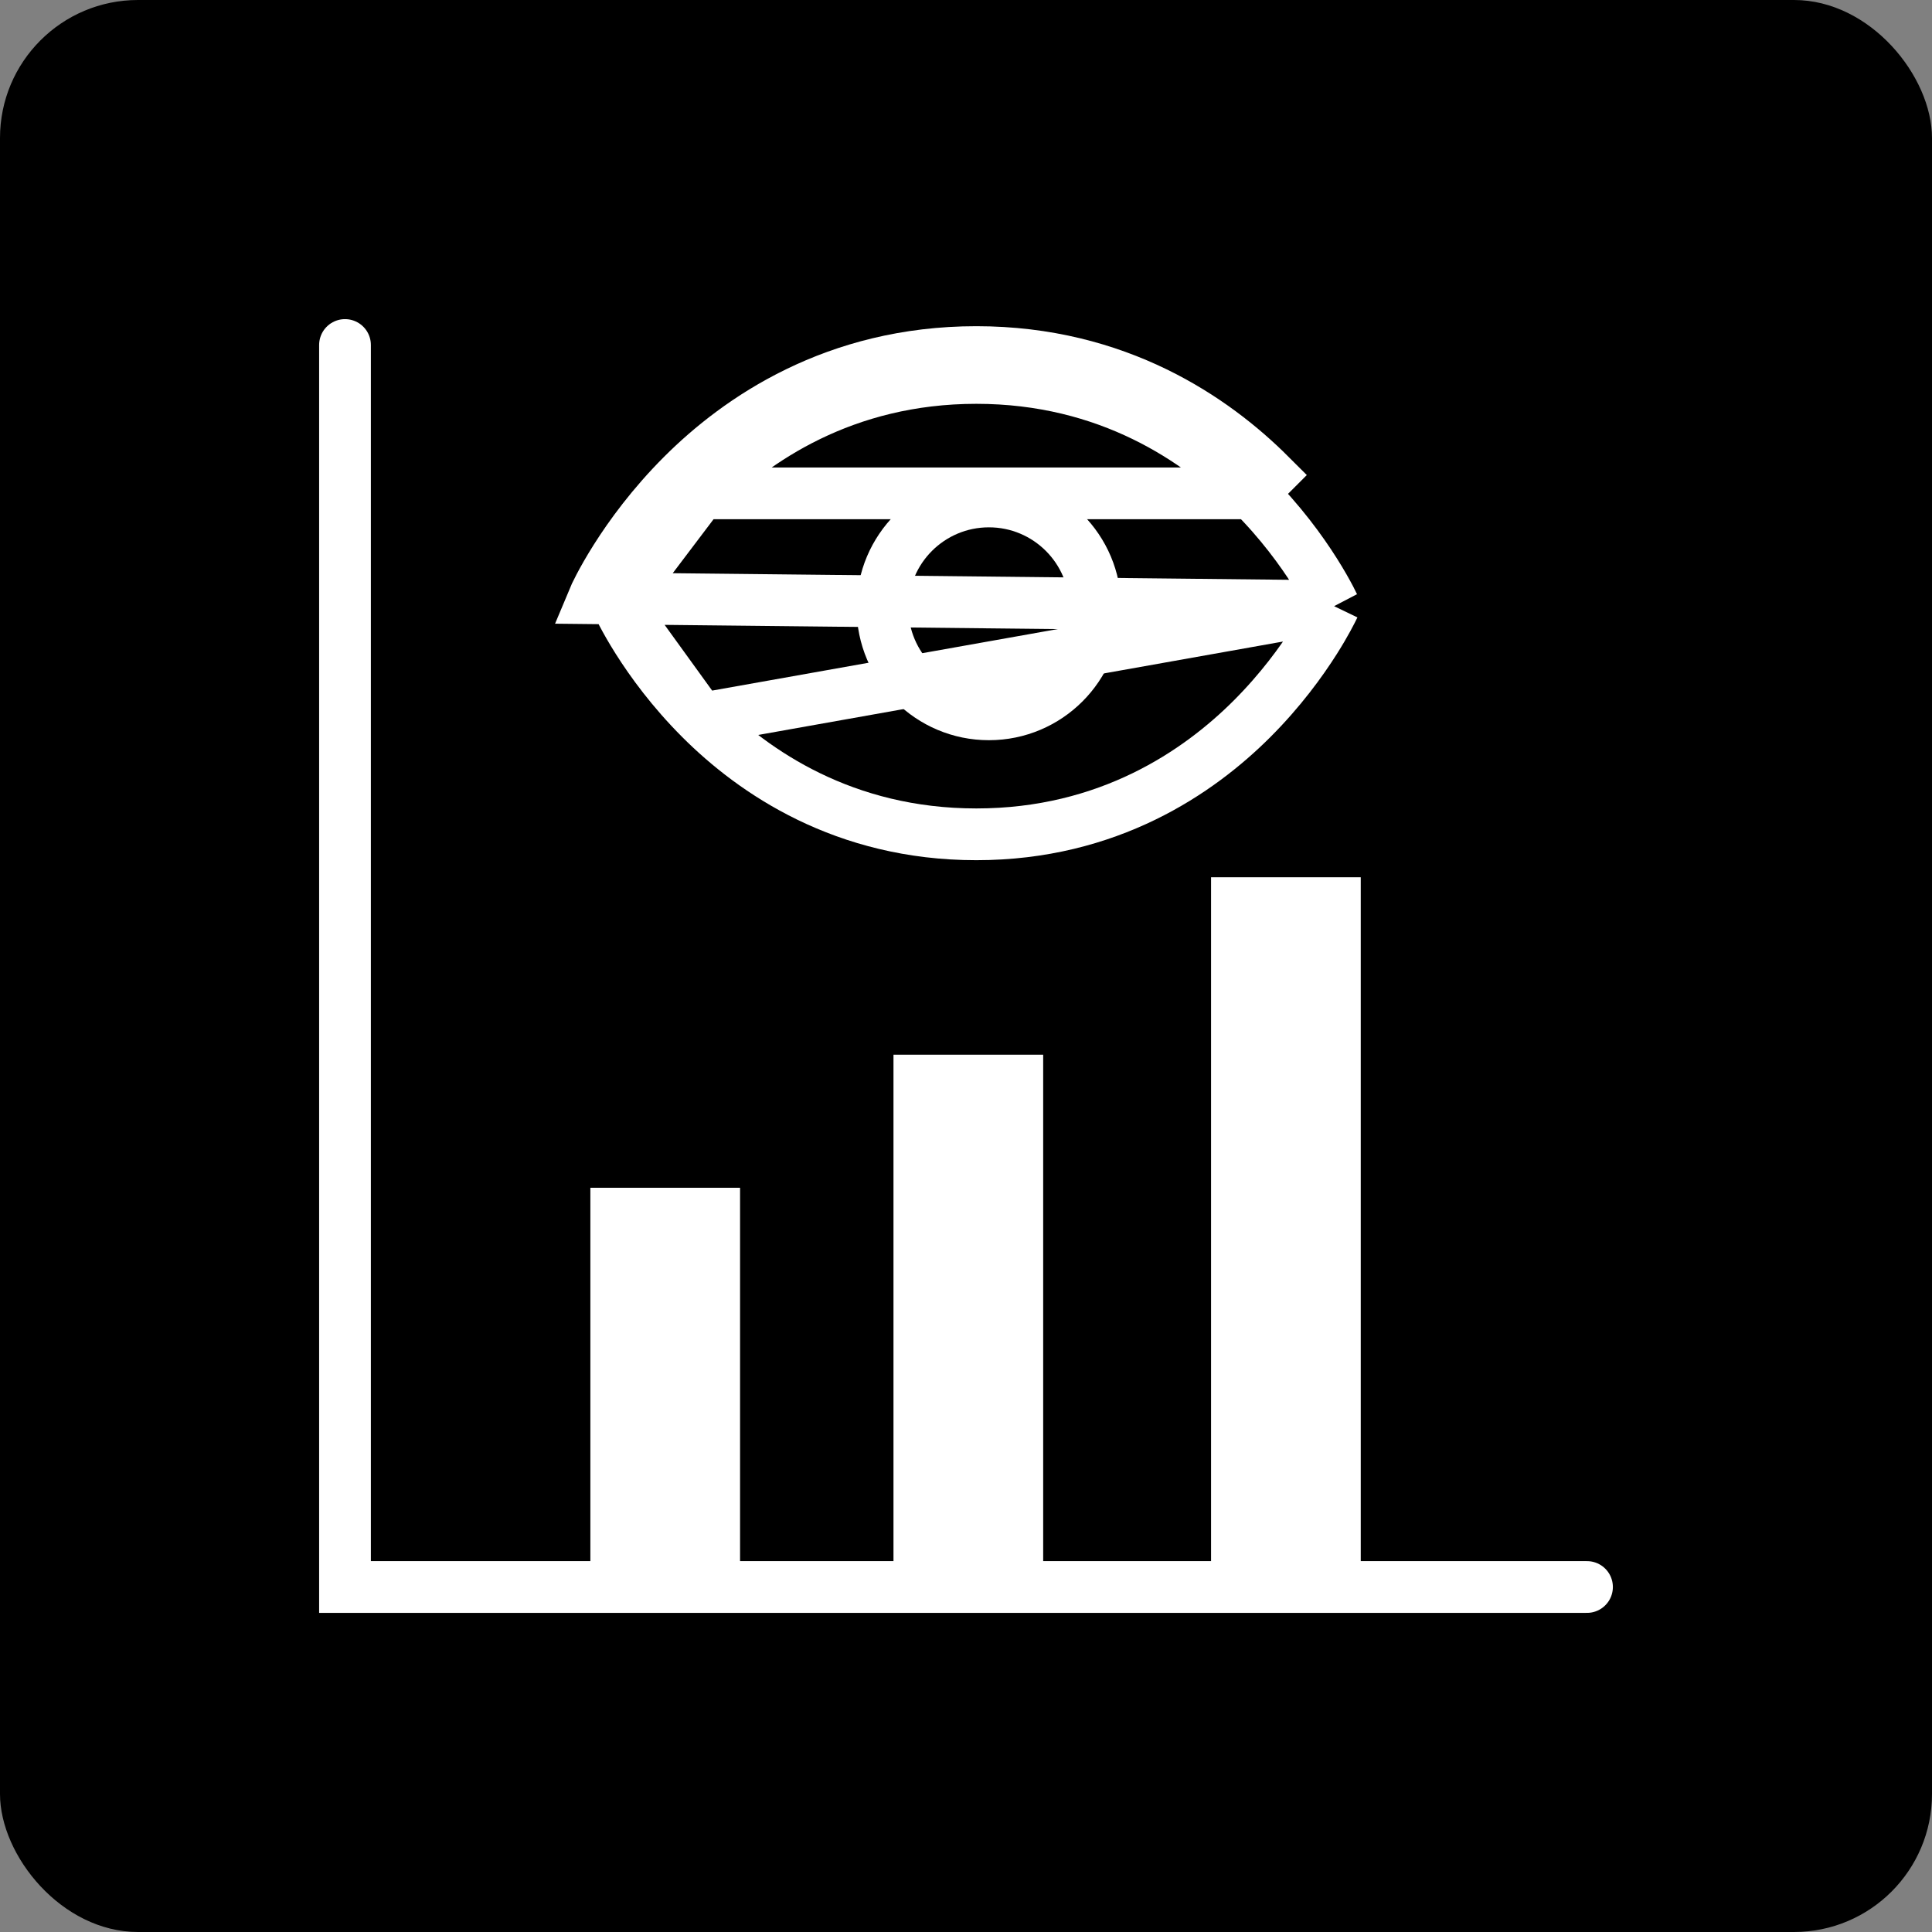<svg width="56" height="56" viewBox="0 0 56 56" fill="none" xmlns="http://www.w3.org/2000/svg">
<rect x="0" y="0" width="56" height="56" fill="#808080" stroke="none"/>
<rect width="56" height="56" rx="4" fill="black"/>
<rect x="17.112" y="34.428" width="4.339" height="11.571" fill="white"/>
<rect x="25.898" y="30.571" width="4.339" height="15.429" fill="white"/>
<rect x="35.103" y="25.428" width="4.339" height="20.571" fill="white"/>
<path d="M10 10V46H46" stroke="white" stroke-width="1.5" stroke-linecap="round"/>
<path d="M38.67 17.57C38.669 17.568 38.667 17.565 38.666 17.562C38.642 17.512 38.605 17.439 38.557 17.346C38.46 17.161 38.314 16.899 38.116 16.586C37.719 15.958 37.118 15.13 36.288 14.301C36.288 14.301 36.288 14.3 36.288 14.3M38.67 17.57L17.208 17.34C17.24 17.263 18.026 15.524 19.78 13.77C21.407 12.144 24.204 10.205 28.299 10.205C32.394 10.205 35.191 12.144 36.818 13.77L36.288 14.3M38.67 17.57C38.603 17.709 38.423 18.069 38.116 18.554C37.719 19.181 37.118 20.008 36.288 20.838C34.752 22.373 32.135 24.183 28.299 24.183C24.463 24.183 21.846 22.373 20.31 20.838M38.67 17.57L20.31 20.838M36.288 14.3C34.751 12.766 32.135 10.955 28.299 10.955C24.463 10.955 21.846 12.766 20.31 14.3M36.288 14.3H20.31M20.31 14.3L19.78 13.77L20.31 14.301M20.31 14.3L17.893 17.495L17.894 17.497M20.31 14.3C20.31 14.3 20.31 14.3 20.31 14.3M20.31 14.3C20.31 14.3 20.31 14.3 20.31 14.3M20.31 14.301C19.48 15.13 18.879 15.958 18.482 16.585C18.174 17.073 17.993 17.432 17.928 17.569M20.31 14.301C20.31 14.301 20.31 14.301 20.31 14.3M20.31 14.301L20.31 14.3M17.928 17.569C17.917 17.548 17.909 17.53 17.904 17.518L17.897 17.503C17.895 17.499 17.894 17.497 17.894 17.497M17.928 17.569C17.929 17.572 17.93 17.574 17.931 17.577C17.956 17.627 17.992 17.701 18.041 17.793C18.138 17.978 18.284 18.24 18.482 18.553C18.879 19.181 19.48 20.009 20.31 20.838M17.928 17.569C17.911 17.605 17.902 17.626 17.9 17.629C17.9 17.63 17.9 17.63 17.9 17.63L17.897 17.637L17.893 17.645C17.895 17.64 17.898 17.635 17.899 17.63C17.906 17.61 17.909 17.59 17.909 17.57C17.909 17.545 17.904 17.52 17.894 17.497M17.894 17.497L20.31 20.838" stroke="white" stroke-width="1.5"/>
<circle cx="28.664" cy="17.62" r="3.085" stroke="white" stroke-width="1.5"/>
</svg>
